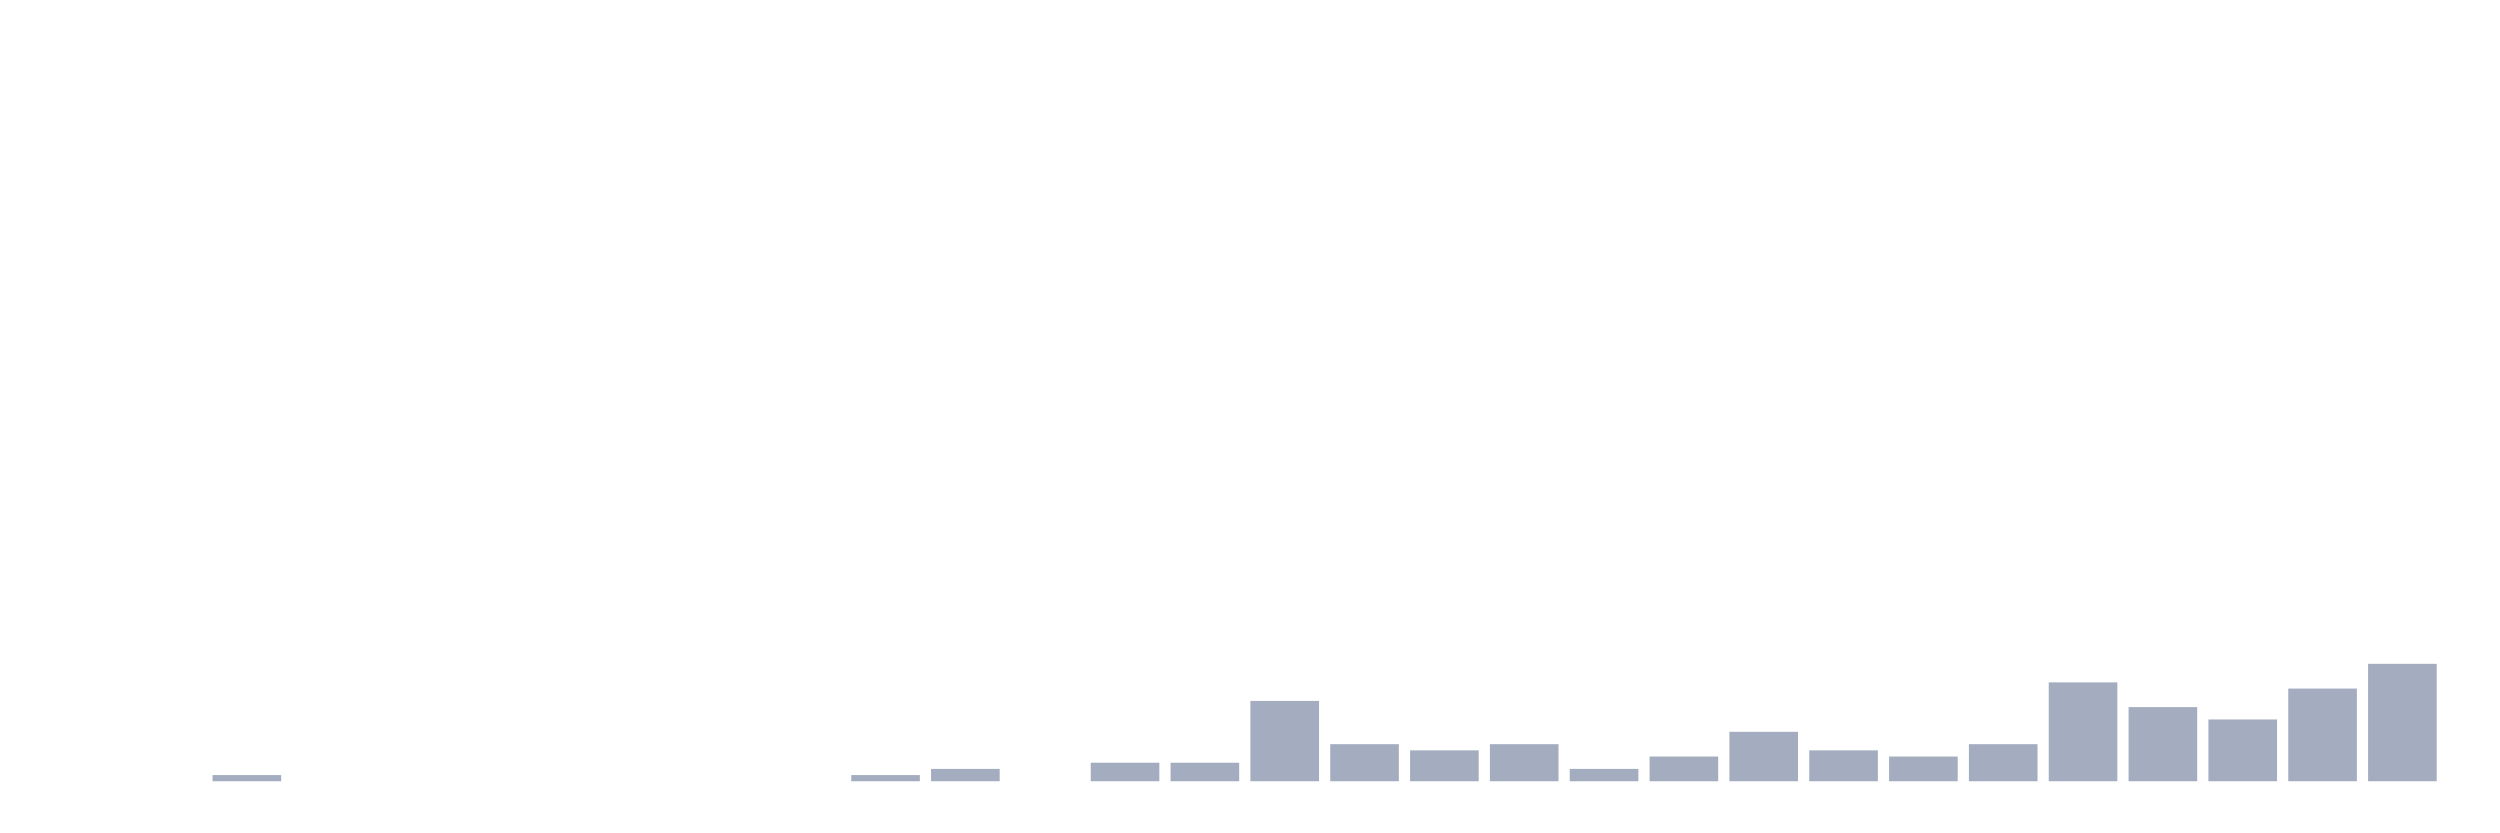 <svg xmlns="http://www.w3.org/2000/svg" viewBox="0 0 480 160"><g transform="translate(10,10)"><rect class="bar" x="0.153" width="13.175" y="140" height="0" fill="rgb(164,173,192)"></rect><rect class="bar" x="15.482" width="13.175" y="140" height="0" fill="rgb(164,173,192)"></rect><rect class="bar" x="30.81" width="13.175" y="138.814" height="1.186" fill="rgb(164,173,192)"></rect><rect class="bar" x="46.138" width="13.175" y="140" height="0" fill="rgb(164,173,192)"></rect><rect class="bar" x="61.466" width="13.175" y="140" height="0" fill="rgb(164,173,192)"></rect><rect class="bar" x="76.794" width="13.175" y="140" height="0" fill="rgb(164,173,192)"></rect><rect class="bar" x="92.123" width="13.175" y="140" height="0" fill="rgb(164,173,192)"></rect><rect class="bar" x="107.451" width="13.175" y="140" height="0" fill="rgb(164,173,192)"></rect><rect class="bar" x="122.779" width="13.175" y="140" height="0" fill="rgb(164,173,192)"></rect><rect class="bar" x="138.107" width="13.175" y="140" height="0" fill="rgb(164,173,192)"></rect><rect class="bar" x="153.436" width="13.175" y="138.814" height="1.186" fill="rgb(164,173,192)"></rect><rect class="bar" x="168.764" width="13.175" y="137.627" height="2.373" fill="rgb(164,173,192)"></rect><rect class="bar" x="184.092" width="13.175" y="140" height="0" fill="rgb(164,173,192)"></rect><rect class="bar" x="199.42" width="13.175" y="136.441" height="3.559" fill="rgb(164,173,192)"></rect><rect class="bar" x="214.748" width="13.175" y="136.441" height="3.559" fill="rgb(164,173,192)"></rect><rect class="bar" x="230.077" width="13.175" y="124.576" height="15.424" fill="rgb(164,173,192)"></rect><rect class="bar" x="245.405" width="13.175" y="132.881" height="7.119" fill="rgb(164,173,192)"></rect><rect class="bar" x="260.733" width="13.175" y="134.068" height="5.932" fill="rgb(164,173,192)"></rect><rect class="bar" x="276.061" width="13.175" y="132.881" height="7.119" fill="rgb(164,173,192)"></rect><rect class="bar" x="291.39" width="13.175" y="137.627" height="2.373" fill="rgb(164,173,192)"></rect><rect class="bar" x="306.718" width="13.175" y="135.254" height="4.746" fill="rgb(164,173,192)"></rect><rect class="bar" x="322.046" width="13.175" y="130.508" height="9.492" fill="rgb(164,173,192)"></rect><rect class="bar" x="337.374" width="13.175" y="134.068" height="5.932" fill="rgb(164,173,192)"></rect><rect class="bar" x="352.702" width="13.175" y="135.254" height="4.746" fill="rgb(164,173,192)"></rect><rect class="bar" x="368.031" width="13.175" y="132.881" height="7.119" fill="rgb(164,173,192)"></rect><rect class="bar" x="383.359" width="13.175" y="121.017" height="18.983" fill="rgb(164,173,192)"></rect><rect class="bar" x="398.687" width="13.175" y="125.763" height="14.237" fill="rgb(164,173,192)"></rect><rect class="bar" x="414.015" width="13.175" y="128.136" height="11.864" fill="rgb(164,173,192)"></rect><rect class="bar" x="429.344" width="13.175" y="122.203" height="17.797" fill="rgb(164,173,192)"></rect><rect class="bar" x="444.672" width="13.175" y="117.458" height="22.542" fill="rgb(164,173,192)"></rect></g></svg>